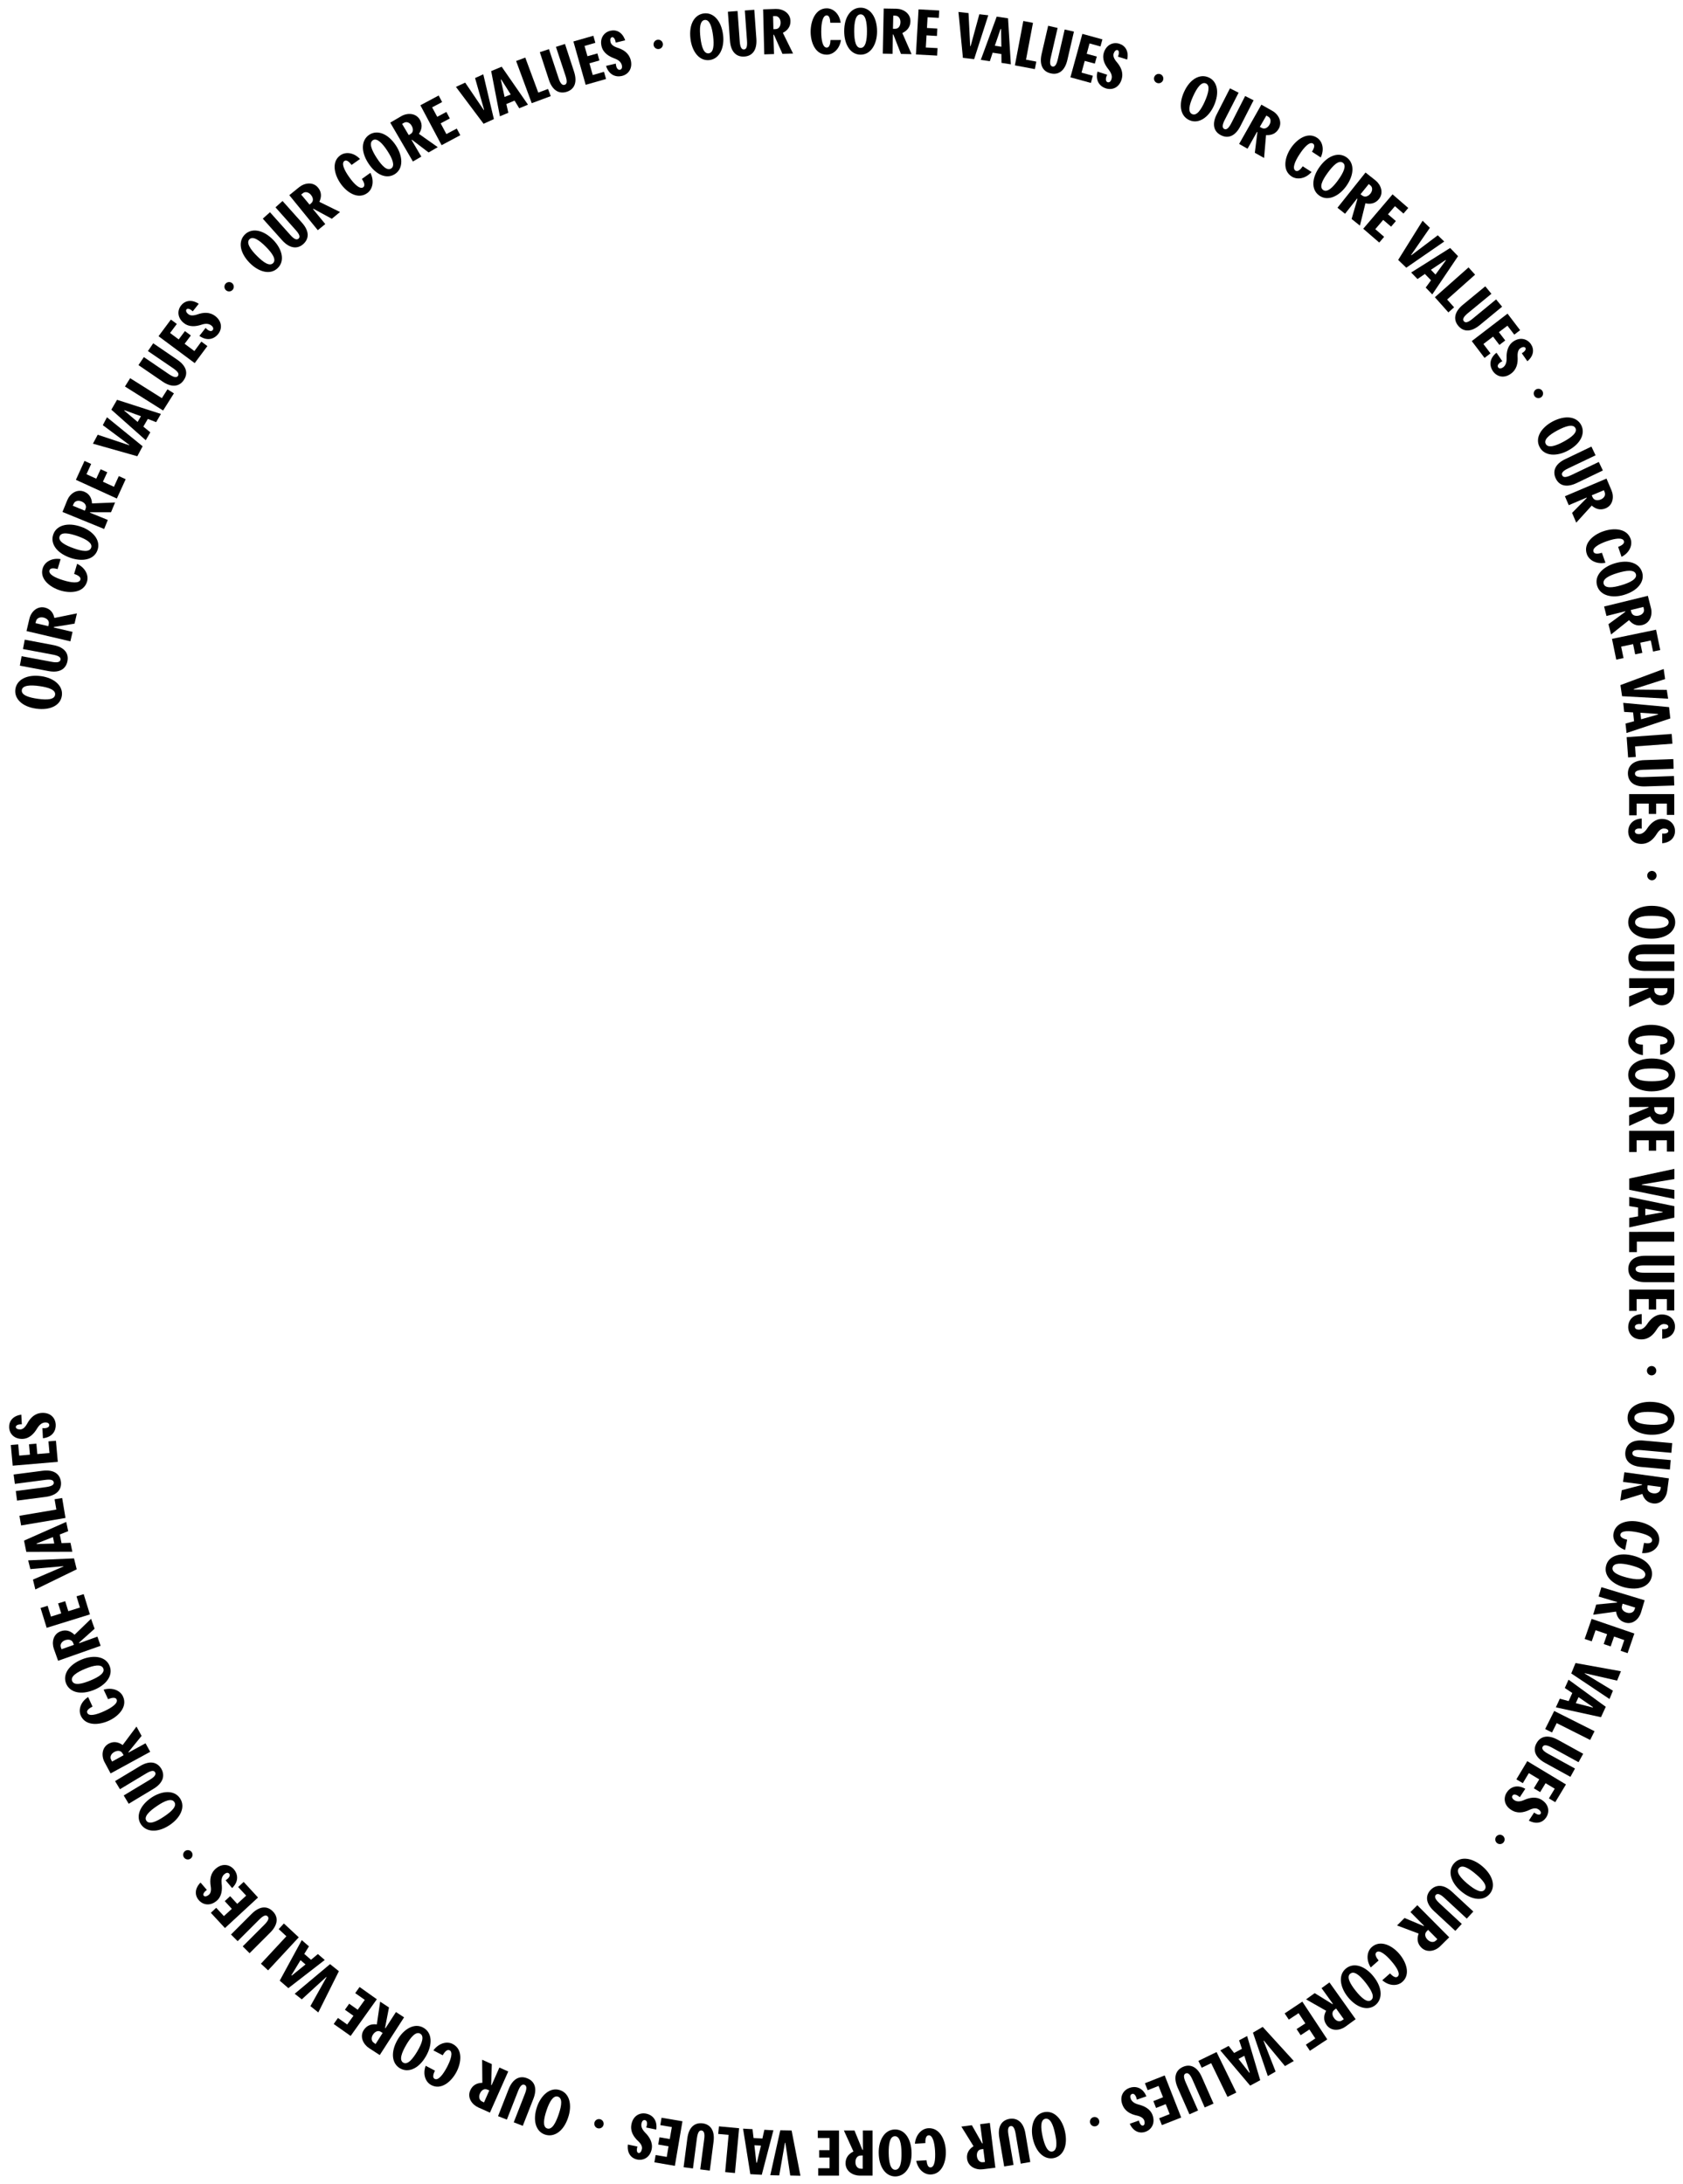 <?xml version="1.0" encoding="utf-8"?>
<!-- Generator: Adobe Illustrator 26.0.2, SVG Export Plug-In . SVG Version: 6.00 Build 0)  -->
<svg version="1.1" id="Layer_1" xmlns="http://www.w3.org/2000/svg" xmlns:xlink="http://www.w3.org/1999/xlink" x="0px" y="0px"
	 viewBox="0 0 1619 2101.7" style="enable-background:new 0 0 1619 2101.7;" xml:space="preserve">
<style type="text/css">
	.st0{enable-background:new    ;}
</style>
<g>
	<g class="st0">
		<path d="M14.8,663.1c1.3-9,10.9-14.4,24.8-12.5c11.6,1.6,21.3,8.7,19.9,18.8c-1.4,9.9-12.1,14.2-24.5,12.5
			C20.9,680,13.5,672,14.8,663.1z M53,668.5c0.7-4.8-6.5-7.1-14.9-8.3c-9-1.3-16.5-0.8-17.1,3.8c-0.7,4.9,6.8,7.2,15.4,8.4
			C45.8,673.7,52.4,673.1,53,668.5z"/>
	</g>
	<g class="st0">
		<path d="M46.6,645.7l-27.5-5.2l1.7-9.1l28.8,5.4c5.8,1.1,8.1,0.2,8.6-2c0.4-2.2-1.5-3.8-7.3-4.9l-28.8-5.4l1.7-9l27.5,5.2
			c11,2.1,15,8.2,13.6,15.4C63.5,643.4,57.6,647.8,46.6,645.7z"/>
	</g>
	<g class="st0">
		<path d="M25.5,607.2l2.8-11.9c1.5-6.4,7.2-12.4,14.8-10.7c5.5,1.3,8.2,5.2,9.2,10l21.7-4.4l-2.3,9.9l-19.9,3.2l-0.1,0.5l18.1,4.2
			l-2.1,9.1L25.5,607.2z M46.5,602.5l0.4-2.1c0.6-2.8-1.3-5.3-5.1-6.2c-3.6-0.8-6.5,0.8-7.1,3.3l-0.6,2.1L46.5,602.5z"/>
	</g>
	<g class="st0">
		<path d="M55.4,547.6c-3.7-1.1-7.1-1.2-7.8,1.2c-1.1,3.7,5.1,7.1,13.5,9.6c7.5,2.3,15,3.2,16.2-0.6c0.8-2.5-2.4-4.4-6-5.6l2.9-9.7
			c7.8,3.8,11.4,11,9.5,17.2c-3.2,10.7-16.1,11.4-25.5,8.5c-10.3-3.1-20.3-11.2-17.1-21.4c1.9-6.2,8.8-10.2,17.2-8.8L55.4,547.6z"/>
	</g>
	<g class="st0">
		<path d="M51.3,514.1c3-8.5,13.6-11.9,26.8-7.2c11.1,3.9,19.1,12.8,15.7,22.4c-3.3,9.4-14.7,11.5-26.5,7.3
			C53.9,531.8,48.2,522.6,51.3,514.1z M87.7,527c1.6-4.5-5-8.3-12.9-11.1c-8.5-3-16-4.2-17.5,0.3c-1.6,4.6,5.2,8.4,13.4,11.3
			C79.5,530.7,86.1,531.4,87.7,527z"/>
	</g>
	<g class="st0">
		<path d="M60.1,492.6l4.6-11.3c2.5-6.1,9-11.1,16.3-8.2c5.2,2.1,7.3,6.5,7.5,11.3l22.2-0.9l-3.9,9.4l-20.1,0l-0.2,0.4l17.2,7
			l-3.5,8.7L60.1,492.6z M81.6,491.4l0.8-2c1-2.7-0.5-5.5-4-6.9c-3.4-1.4-6.5-0.3-7.5,2.1l-0.9,2L81.6,491.4z"/>
	</g>
	<g class="st0">
		<path d="M73,461.7l8.3-18.2l6.4,2.9l-4.5,9.9l9.4,4.3l4.2-9.1l6.4,2.9l-4.2,9.1l10.6,4.9l4.7-10.3l6.6,3l-8.5,18.6L73,461.7z"/>
	</g>
	<g class="st0">
		<path d="M137.2,429.4l-5.1,9.6l-42.7-12.1l4.6-8.6l30.2,10.1l0.2-0.3l-25.5-19l4-7.6L137.2,429.4z"/>
	</g>
	<g class="st0">
		<path d="M142.2,403.1l-4.3,7.4l6.7,5.5l-4.4,7.6l-33.1-29.4l5.5-9.5l42.2,13.6l-4.6,7.9L142.2,403.1z M119.7,394.7l-0.2,0.4
			l12.9,10.9l3.2-5.5L119.7,394.7z"/>
	</g>
	<g class="st0">
		<path d="M120.2,371.9l5-8l30.5,19.2l5.4-8.5l6.2,3.9L156.9,395L120.2,371.9z"/>
	</g>
	<g class="st0">
		<path d="M156.3,367.1l-23.1-15.8l5.2-7.7l24.2,16.5c4.9,3.3,7.4,3.4,8.6,1.6c1.3-1.9,0.1-4.1-4.7-7.4l-24.2-16.5l5.1-7.5
			l23.1,15.8c9.3,6.3,10.5,13.5,6.3,19.6C172.8,371.8,165.5,373.4,156.3,367.1z"/>
	</g>
	<g class="st0">
		<path d="M152.5,323.5l11.9-16l5.7,4.2l-6.5,8.7l8.3,6.2l6-8l5.7,4.2l-6,8l9.4,7l6.7-9.1l5.8,4.3l-12.2,16.4L152.5,323.5z"/>
	</g>
	<g class="st0">
		<path d="M197.8,315.5c2.4,2.8,5.4,4,6.8,2.2c1.1-1.4,0.4-3.2-1.3-4.5c-2.5-2-5.8-2-9.4-0.8c-5.4,1.8-11.9,2.6-17.1-1.6
			c-6.2-5-6.5-12.1-2.5-17c3.7-4.6,10-6,16.9-1.5l-5.8,7.3c-2.3-2.3-4.9-3.3-6-1.9c-0.9,1.2-0.2,3.1,1.8,4.6
			c1.8,1.5,4.6,1.6,8.5,0.3c5.9-2.1,12.1-2.7,17.7,1.8c6,4.8,6.7,11.9,2.3,17.2c-3.2,4-9.8,7.3-17.9,1.6L197.8,315.5z"/>
	</g>
	<g class="st0">
		<path d="M235.6,225.6c6.5-6.4,17.5-4.8,27.3,5.3c8.2,8.4,11.6,19.9,4.3,27c-7.1,7-18.3,3.9-27.1-5
			C230.2,242.7,229.2,231.9,235.6,225.6z M262.7,253.2c3.4-3.4-0.8-9.6-6.8-15.6c-6.4-6.5-12.6-10.7-15.9-7.4c-3.5,3.4,1,9.9,7.1,16
			C253.8,252.9,259.4,256.4,262.7,253.2z"/>
	</g>
	<g class="st0">
		<path d="M271.4,231.2l-18.6-20.8l6.9-6.2l19.5,21.8c3.9,4.4,6.3,5.1,8,3.6c1.7-1.5,1.1-4-2.8-8.3L265,199.5l6.8-6.1l18.6,20.8
			c7.5,8.4,6.9,15.6,1.4,20.6C286.4,239.7,278.9,239.5,271.4,231.2z"/>
	</g>
	<g class="st0">
		<path d="M278.3,187.8l9.5-7.7c5.1-4.1,13.3-5.5,18.2,0.5c3.6,4.4,3.3,9.2,1.2,13.6l19.9,9.8l-7.9,6.5l-17.7-9.6l-0.4,0.3
			l11.8,14.4l-7.2,5.9L278.3,187.8z M297.8,196.9l1.6-1.4c2.2-1.9,2.2-5-0.3-8c-2.3-2.8-5.6-3.3-7.6-1.7l-1.8,1.4L297.8,196.9z"/>
	</g>
	<g class="st0">
		<path d="M338.2,158.7c-2.3-3.1-4.9-5.2-6.9-3.8c-3.1,2.2-0.3,8.7,4.9,15.9c4.5,6.3,10,11.7,13.2,9.4c2.1-1.5,0.8-5-1.3-8l8.2-5.9
			c3.9,7.7,2.3,15.7-3,19.5c-9.1,6.5-19.7-0.8-25.4-8.8c-6.3-8.8-9.3-21.2-0.6-27.5c5.3-3.8,13.2-2.7,19,3.5L338.2,158.7z"/>
	</g>
	<g class="st0">
		<path d="M355.3,129.6c7.6-4.9,18-1.2,25.7,10.6c6.4,9.9,7.4,21.8-1.1,27.3c-8.4,5.4-18.7,0.2-25.5-10.3
			C346.6,145.3,347.8,134.5,355.3,129.6z M376.3,162.1c4-2.6,1.1-9.6-3.5-16.7c-4.9-7.6-10.2-13-14.1-10.5c-4.1,2.7-1,9.9,3.7,17.1
			C367.6,160,372.5,164.6,376.3,162.1z"/>
	</g>
	<g class="st0">
		<path d="M375.4,118l10.6-6.2c5.7-3.3,14-3.3,17.9,3.4c2.8,4.9,1.8,9.6-0.9,13.6l18.1,12.8l-8.8,5.1l-16-12.2l-0.4,0.2l9.4,16
			l-8.1,4.7L375.4,118z M393.2,130l1.8-1.1c2.5-1.5,2.9-4.6,1-7.9c-1.8-3.2-5-4.2-7.3-2.9l-1.9,1.1L393.2,130z"/>
	</g>
	<g class="st0">
		<path d="M404.4,101.3l17.6-9.4l3.3,6.3l-9.6,5.1l4.9,9.1l8.8-4.7l3.3,6.3l-8.8,4.7l5.5,10.3l10-5.3l3.4,6.4l-18,9.6L404.4,101.3z"
			/>
	</g>
	<g class="st0">
		<path d="M475.1,114.6l-9.9,4.5l-26.6-35.5l8.9-4.1l17.9,26.4l0.3-0.2L457,75.1l7.9-3.6L475.1,114.6z"/>
	</g>
	<g class="st0">
		<path d="M495,96.8l-7.9,3.3l1.9,8.4l-8.1,3.4l-8.4-43.5l10.1-4.2l25.3,36.5l-8.4,3.5L495,96.8z M482.2,76.5l-0.4,0.2l3.6,16.6
			l5.9-2.4L482.2,76.5z"/>
	</g>
	<g class="st0">
		<path d="M496.5,58.7l8.8-3.3l12.5,33.7l9.4-3.5l2.6,6.9l-18.3,6.8L496.5,58.7z"/>
	</g>
	<g class="st0">
		<path d="M528,76.8l-8.7-26.6l8.8-2.9l9.2,27.8c1.8,5.6,3.8,7.2,5.9,6.5c2.2-0.7,2.6-3.2,0.8-8.7l-9.2-27.8l8.7-2.8l8.7,26.6
			c3.5,10.7,0.1,17.1-6.9,19.4C538.3,90.6,531.5,87.5,528,76.8z"/>
	</g>
	<g class="st0">
		<path d="M551.6,39.9l19.2-5.5l1.9,6.8l-10.4,3l2.8,9.9l9.6-2.7l1.9,6.8l-9.6,2.7l3.2,11.3l10.8-3.1l2,6.9l-19.6,5.6L551.6,39.9z"
			/>
	</g>
	<g class="st0">
		<path d="M592.4,61.2c0.2,3.7,1.8,6.5,4.1,5.9c1.7-0.4,2.2-2.3,1.7-4.4c-0.8-3.1-3.4-5.1-6.9-6.4c-5.3-1.9-11-5.2-12.6-11.7
			c-1.9-7.7,2.2-13.5,8.4-15c5.8-1.4,11.6,1.3,14.3,9.2l-9.1,2.2c-0.4-3.2-1.9-5.6-3.6-5.2c-1.5,0.4-2,2.3-1.4,4.7
			c0.6,2.3,2.7,4.1,6.6,5.4c6,1.9,11.2,5.3,12.9,12.1c1.8,7.5-1.9,13.5-8.6,15.1c-5,1.2-12.2-0.2-15.2-9.7L592.4,61.2z"/>
	</g>
	<g class="st0">
		<path d="M677.2,12.9c9-1.1,16.7,6.9,18.4,20.8c1.4,11.7-3,22.8-13,24.1c-9.9,1.2-16.9-8.1-18.4-20.5
			C662.5,23.2,668.2,14,677.2,12.9z M681.8,51.3c4.8-0.6,5.2-8.1,4.2-16.5c-1.1-9-3.4-16.1-8-15.6c-4.9,0.6-5.2,8.4-4.2,17
			C674.9,45.6,677.2,51.9,681.8,51.3z"/>
	</g>
	<g class="st0">
		<path d="M702.2,39.2l-2-27.9l9.3-0.7l2.1,29.2c0.4,5.9,1.9,7.9,4.1,7.8c2.3-0.2,3.3-2.5,2.9-8.3l-2.1-29.2l9.1-0.7l2,27.9
			c0.8,11.2-4.1,16.6-11.4,17.1C708.8,55,703,50.4,702.2,39.2z"/>
	</g>
	<g class="st0">
		<path d="M734.1,9l12.2-0.4c6.5-0.2,13.9,3.7,14.1,11.5c0.2,5.6-3,9.3-7.3,11.5l9.8,19.9l-10.2,0.3l-8.2-18.4l-0.5,0l0.6,18.6
			l-9.4,0.3L734.1,9z M744,28.1l2.2-0.1c2.9-0.1,4.8-2.7,4.7-6.5c-0.1-3.7-2.4-6.1-5-6l-2.2,0L744,28.1z"/>
	</g>
	<g class="st0">
		<path d="M798.7,21.9c-0.1-3.8-1-7.1-3.4-7.1c-3.8,0-5.3,6.9-5.3,15.7c0,7.8,1.3,15.3,5.3,15.3c2.6,0,3.5-3.6,3.6-7.3H809
			c-1.3,8.6-7.3,14.1-13.7,14.1c-11.2,0-15.5-12.1-15.5-22c0-10.8,4.8-22.6,15.5-22.6c6.5,0,12.3,5.5,13.4,13.9H798.7z"/>
	</g>
	<g class="st0">
		<path d="M827.9,7.4c9.1,0,15.8,8.8,15.8,22.9c0,11.8-5.7,22.3-15.8,22.3c-10,0-15.8-10-15.8-22.6C812.1,15.8,818.9,7.4,827.9,7.4z
			 M827.9,46.1c4.8,0,6.1-7.4,6.1-15.9c0-9.1-1.4-16.4-6.1-16.4c-4.9,0-6.2,7.7-6.2,16.4C821.8,39.6,823.3,46.1,827.9,46.1z"/>
	</g>
	<g class="st0">
		<path d="M850.1,8.2l12.2,0.2c6.5,0.1,13.7,4.4,13.5,12.2c-0.1,5.6-3.4,9.1-7.8,11.2l8.9,20.3l-10.2-0.2l-7.3-18.7l-0.5,0
			l-0.3,18.6l-9.4-0.2L850.1,8.2z M859,27.7l2.2,0c2.9,0,4.9-2.4,5-6.3c0.1-3.7-2.1-6.2-4.7-6.3l-2.2-0.1L859,27.7z"/>
	</g>
	<g class="st0">
		<path d="M883.6,9l19.9,1.1l-0.4,7.1l-10.8-0.6l-0.6,10.3l10,0.6l-0.4,7.1l-10-0.6l-0.7,11.7l11.3,0.6l-0.4,7.2l-20.4-1.1L883.6,9z
			"/>
	</g>
	<g class="st0">
		<path d="M937.1,56.9l-10.8-1.2l-4.3-44.2l9.7,1.1l1.6,31.8l0.4,0l8.4-30.7l8.6,1L937.1,56.9z"/>
	</g>
	<g class="st0">
		<path d="M963.3,52l-8.4-1.3l-2.7,8.2l-8.7-1.3l15.3-41.6l10.9,1.6l2.7,44.3l-9-1.4L963.3,52z M963,28l-0.5-0.1L957,44l6.3,1
			L963,28z"/>
	</g>
	<g class="st0">
		<path d="M984.4,20.2l9.3,1.8l-6.7,35.4l9.9,1.9l-1.4,7.2l-19.2-3.6L984.4,20.2z"/>
	</g>
	<g class="st0">
		<path d="M1002,52l6.3-27.2l9.1,2.1l-6.6,28.5c-1.3,5.7-0.5,8.1,1.6,8.6c2.2,0.5,3.9-1.4,5.2-7.1l6.6-28.5l8.9,2l-6.3,27.2
			c-2.5,10.9-8.8,14.7-16,13C1003.7,69.1,999.5,63,1002,52z"/>
	</g>
	<g class="st0">
		<path d="M1041.2,32.6l19.3,5.3l-1.9,6.8l-10.5-2.9l-2.7,10l9.7,2.6l-1.9,6.8l-9.7-2.6l-3.1,11.3l10.9,3l-1.9,6.9l-19.7-5.4
			L1041.2,32.6z"/>
	</g>
	<g class="st0">
		<path d="M1065.1,71.9c-1.7,3.2-1.8,6.5,0.4,7.2c1.7,0.5,3.1-0.8,3.7-2.9c1-3.1-0.3-6.1-2.6-9.1c-3.6-4.4-6.7-10.1-4.7-16.5
			c2.4-7.6,8.9-10.4,14.9-8.5c5.7,1.8,9.3,7.2,7.5,15.2l-8.9-2.8c1.3-2.9,1.3-5.8-0.4-6.3c-1.4-0.4-2.9,1-3.7,3.3
			c-0.7,2.2,0.2,4.9,2.8,8c4.1,4.7,6.9,10.3,4.8,17.1c-2.3,7.4-8.6,10.5-15.2,8.4c-4.9-1.5-10.3-6.5-8-16.1L1065.1,71.9z"/>
	</g>
	<g class="st0">
		<path d="M1162.7,74.5c8.3,3.7,10.8,14.5,5,27.3c-4.8,10.7-14.4,18-23.6,13.8c-9.1-4.1-10.3-15.6-5.1-27.1
			C1144.8,75.7,1154.5,70.8,1162.7,74.5z M1146.8,109.8c4.4,2,8.6-4.3,12.1-12c3.7-8.3,5.4-15.6,1.2-17.5c-4.5-2-8.8,4.5-12.4,12.4
			C1143.8,101.3,1142.6,107.9,1146.8,109.8z"/>
	</g>
	<g class="st0">
		<path d="M1170.5,109.9l12.7-24.9l8.3,4.2l-13.3,26.1c-2.7,5.2-2.5,7.8-0.5,8.8c2,1,4.1-0.4,6.8-5.6l13.3-26.1l8.1,4.1l-12.7,24.9
			c-5.1,10-12.1,12.1-18.7,8.7C1168,126.9,1165.4,119.9,1170.5,109.9z"/>
	</g>
	<g class="st0">
		<path d="M1213.4,100.7l10.6,6c5.7,3.2,9.9,10.4,6.1,17.2c-2.8,4.9-7.3,6.4-12.2,6.1L1216,152l-8.9-5l2.5-19.9l-0.4-0.2l-9.1,16.2
			l-8.1-4.6L1213.4,100.7z M1211.9,122.1l1.9,1c2.5,1.4,5.5,0.2,7.4-3.1c1.8-3.2,1.1-6.4-1.1-7.7l-1.9-1.1L1211.9,122.1z"/>
	</g>
	<g class="st0">
		<path d="M1262.1,146c2-3.2,3.1-6.5,1-7.8c-3.2-2.1-8.2,2.9-13,10.3c-4.3,6.5-7.3,13.5-3.9,15.7c2.2,1.4,4.9-1.1,7-4.2l8.5,5.5
			c-5.8,6.5-13.8,7.8-19.2,4.3c-9.3-6.1-6.4-18.6-1-26.9c5.9-9,16.4-16.3,25.4-10.4c5.4,3.5,7.3,11.3,3.6,19L1262.1,146z"/>
	</g>
	<g class="st0">
		<path d="M1295.5,151.5c7.3,5.3,7.6,16.4-0.6,27.8c-6.9,9.5-17.7,14.8-25.9,8.8c-8.1-5.8-6.9-17.4,0.4-27.5
			C1277.7,149,1288.2,146.2,1295.5,151.5z M1272.8,182.8c3.9,2.8,9.3-2.4,14.3-9.3c5.3-7.3,8.5-14.2,4.7-16.9
			c-4-2.9-9.5,2.7-14.6,9.7C1271.6,173.9,1269.1,180.1,1272.8,182.8z"/>
	</g>
	<g class="st0">
		<path d="M1313.6,166l9.6,7.6c5.1,4.1,8.2,11.8,3.3,17.9c-3.5,4.4-8.3,5.2-13,4.1l-5.3,21.5l-8-6.4l5.6-19.3l-0.4-0.3l-11.5,14.6
			l-7.3-5.8L1313.6,166z M1308.8,186.9l1.7,1.3c2.3,1.7,5.4,1.1,7.8-1.9c2.3-2.9,2.1-6.2,0.1-7.8l-1.7-1.4L1308.8,186.9z"/>
	</g>
	<g class="st0">
		<path d="M1339.6,187l15.1,13.1l-4.6,5.4l-8.2-7.1l-6.7,7.8l7.6,6.5l-4.6,5.4l-7.6-6.5l-7.6,8.9l8.5,7.4l-4.7,5.5l-15.4-13.3
			L1339.6,187z"/>
	</g>
	<g class="st0">
		<path d="M1352.8,257.6l-7.8-7.5l23.5-37.7l7,6.8l-18.1,26.2l0.3,0.2l25.4-19.2l6.2,6L1352.8,257.6z"/>
	</g>
	<g class="st0">
		<path d="M1376.6,269.7l-5.9-6.1l-7.1,4.9l-6.1-6.3l37.5-23.6l7.6,7.9l-24.8,36.8l-6.3-6.6L1376.6,269.7z M1390.9,250.5l-0.3-0.3
			l-14.1,9.4l4.4,4.6L1390.9,250.5z"/>
	</g>
	<g class="st0">
		<path d="M1412.7,257.3l6.3,7l-26.9,23.9l6.7,7.5l-5.5,4.9l-13-14.6L1412.7,257.3z"/>
	</g>
	<g class="st0">
		<path d="M1407.2,293.3l21.6-17.8l5.9,7.2l-22.6,18.6c-4.5,3.7-5.4,6.1-3.9,7.8c1.5,1.8,3.9,1.3,8.4-2.4l22.6-18.6l5.8,7
			l-21.6,17.8c-8.7,7.1-15.9,6.3-20.6,0.6C1398.1,307.9,1398.6,300.4,1407.2,293.3z"/>
	</g>
	<g class="st0">
		<path d="M1450.2,301.8l12.1,15.9l-5.6,4.3l-6.6-8.6l-8.2,6.2l6.1,8l-5.6,4.3l-6.1-8l-9.3,7.1l6.8,9l-5.7,4.4l-12.3-16.2
			L1450.2,301.8z"/>
	</g>
	<g class="st0">
		<path d="M1445.2,347.6c-3.3,1.5-5.4,4.1-4,5.9c1,1.5,2.9,1.2,4.7,0c2.6-1.9,3.5-5,3.4-8.8c-0.2-5.7,0.9-12.1,6.3-16
			c6.5-4.6,13.4-2.8,17,2.3c3.4,4.9,3,11.3-3.3,16.6l-5.4-7.7c2.8-1.5,4.5-3.8,3.5-5.2c-0.9-1.2-2.9-1-4.9,0.4
			c-1.9,1.3-2.8,4-2.6,8.1c0.4,6.3-0.8,12.4-6.6,16.5c-6.3,4.5-13.2,3.1-17.2-2.6c-2.9-4.2-4.3-11.5,3.5-17.7L1445.2,347.6z"/>
	</g>
	<g class="st0">
		<path d="M1521,408.9c4.3,8-0.3,18.1-12.7,24.7c-10.4,5.6-22.4,5.6-27.2-3.4c-4.7-8.8,1.3-18.6,12.4-24.6
			C1506.1,399,1516.8,401,1521,408.9z M1487,427.2c2.3,4.2,9.5,1.9,16.9-2.1c8-4.3,13.8-9.1,11.6-13.2c-2.3-4.3-9.7-1.8-17.4,2.3
			C1489.8,418.7,1484.8,423.2,1487,427.2z"/>
	</g>
	<g class="st0">
		<path d="M1505.7,441.8l25.2-12.1l4,8.4l-26.4,12.6c-5.3,2.5-6.7,4.7-5.7,6.7c1,2.1,3.5,2.2,8.8-0.3l26.4-12.6l3.9,8.2l-25.2,12.1
			c-10.1,4.8-16.9,2.3-20.1-4.4C1493.4,453.7,1495.6,446.6,1505.7,441.8z"/>
	</g>
	<g class="st0">
		<path d="M1545.4,460.5l4.8,11.3c2.6,6,1.6,14.3-5.6,17.3c-5.2,2.2-9.7,0.6-13.4-2.6l-14.9,16.4l-4-9.4l14.1-14.3l-0.2-0.4
			l-17.1,7.3l-3.7-8.6L1545.4,460.5z M1531.2,476.6l0.9,2c1.2,2.6,4.2,3.5,7.8,2c3.4-1.4,4.8-4.4,3.8-6.8l-0.8-2.1L1531.2,476.6z"/>
	</g>
	<g class="st0">
		<path d="M1556.6,526.2c3.6-1.3,6.4-3.3,5.6-5.6c-1.3-3.6-8.3-2.7-16.6,0.2c-7.4,2.6-14,6.3-12.7,10.1c0.9,2.5,4.6,2.1,8.1,1
			l3.4,9.6c-8.5,1.6-15.7-2.2-17.9-8.3c-3.7-10.5,6.3-18.7,15.6-21.9c10.2-3.6,22.9-3,26.5,7.2c2.1,6.1-1.1,13.4-8.7,17.3
			L1556.6,526.2z"/>
	</g>
	<g class="st0">
		<path d="M1579.7,550.7c2.6,8.7-3.9,17.6-17.4,21.7c-11.3,3.4-23,0.9-25.9-8.8c-2.9-9.5,5.1-18,17.1-21.6
			C1567.1,538,1577.1,542.1,1579.7,550.7z M1542.7,561.8c1.4,4.6,8.9,3.7,17,1.3c8.7-2.6,15.3-6.1,14-10.6
			c-1.4-4.7-9.2-3.7-17.5-1.2C1547.1,554,1541.4,557.4,1542.7,561.8z"/>
	</g>
	<g class="st0">
		<path d="M1585.2,573.3l3,11.9c1.6,6.3-0.7,14.3-8.3,16.2c-5.5,1.4-9.7-0.9-12.8-4.7l-17.3,13.8l-2.5-9.9l16.2-11.9l-0.1-0.5
			l-18,4.5l-2.3-9.1L1585.2,573.3z M1568.7,587l0.6,2.1c0.8,2.8,3.6,4.1,7.3,3.2c3.6-0.9,5.4-3.6,4.8-6.1l-0.5-2.2L1568.7,587z"/>
	</g>
	<g class="st0">
		<path d="M1593.1,605.9l4,19.6l-6.9,1.4l-2.2-10.6l-10.1,2.1l2,9.8l-6.9,1.4l-2-9.8l-11.5,2.4l2.3,11l-7,1.5l-4.1-20L1593.1,605.9z
			"/>
	</g>
	<g class="st0">
		<path d="M1560.4,669.9l-1.6-10.7l41.6-15.5l1.4,9.7l-30.3,9.7l0.1,0.4l31.8,0.3l1.3,8.5L1560.4,669.9z"/>
	</g>
	<g class="st0">
		<path d="M1571.9,694l-0.9-8.5l-8.6-0.5l-0.9-8.7l44.1,4.1l1.2,10.9l-42.1,14l-1-9.1L1571.9,694z M1595,687.5l-0.1-0.5l-16.9-1.2
			l0.7,6.3L1595,687.5z"/>
	</g>
	<g class="st0">
		<path d="M1608.1,706.2l0.7,9.4l-35.9,2.6l0.7,10.1l-7.4,0.5l-1.4-19.5L1608.1,706.2z"/>
	</g>
	<g class="st0">
		<path d="M1581.8,731.4l27.9-1l0.3,9.3l-29.3,1c-5.9,0.2-8,1.6-7.9,3.8c0.1,2.3,2.3,3.4,8.2,3.2l29.3-1l0.3,9.1l-27.9,0.9
			c-11.2,0.4-16.4-4.7-16.7-12.1C1565.8,737.4,1570.6,731.7,1581.8,731.4z"/>
	</g>
	<g class="st0">
		<path d="M1610.6,764.1v20h-7.1v-10.9h-10.3v10h-7.1v-10h-11.7v11.3h-7.2v-20.4H1610.6z"/>
	</g>
	<g class="st0">
		<path d="M1579.4,797.4c-3.6-0.7-6.7,0.2-6.7,2.5c0,1.8,1.7,2.7,3.8,2.7c3.2,0,5.8-2.1,7.9-5.2c3.1-4.7,7.7-9.4,14.3-9.4
			c8,0,12.6,5.4,12.6,11.7c0,5.9-4.1,11-12.3,11.7V802c3.2,0.4,5.9-0.5,5.9-2.3c0-1.5-1.8-2.5-4.3-2.5c-2.3,0-4.6,1.6-6.8,5.1
			c-3.3,5.3-7.8,9.7-14.9,9.7c-7.7,0-12.6-5.1-12.6-12c0-5.1,3.1-11.8,13-12.4V797.4z"/>
	</g>
	<g class="st0">
		<path d="M1611.5,887.4c0,9.1-8.8,15.8-22.9,15.8c-11.8,0-22.3-5.7-22.3-15.8c0-10,10-15.8,22.6-15.8
			C1603.1,871.6,1611.5,878.4,1611.5,887.4z M1572.9,887.4c0,4.8,7.4,6.1,15.9,6.1c9.1,0,16.4-1.4,16.4-6.1c0-4.9-7.7-6.2-16.4-6.2
			C1579.4,881.2,1572.9,882.8,1572.9,887.4z"/>
	</g>
	<g class="st0">
		<path d="M1582.7,908.8h28v9.3h-29.3c-5.9,0-8,1.3-8,3.5c0,2.3,2.2,3.5,8,3.5h29.3v9.1h-28c-11.2,0-16.3-5.3-16.3-12.7
			C1566.4,914.3,1571.5,908.8,1582.7,908.8z"/>
	</g>
	<g class="st0">
		<path d="M1610.6,941.4v12.2c0,6.5-4.1,13.7-11.9,13.7c-5.6,0-9.2-3.2-11.3-7.6l-20.2,9.2v-10.2l18.6-7.6v-0.5l-18.6,0.1v-9.4
			H1610.6z M1591.3,950.7l0.1,2.2c0.1,2.9,2.5,4.9,6.4,4.9c3.7,0,6.1-2.2,6.2-4.8l0.1-2.2H1591.3z"/>
	</g>
	<g class="st0">
		<path d="M1597,1005c3.8-0.1,7.1-1,7.1-3.4c0-3.8-6.9-5.3-15.7-5.3c-7.8,0-15.3,1.3-15.3,5.3c0,2.6,3.6,3.5,7.3,3.6v10.1
			c-8.6-1.3-14.1-7.3-14.1-13.7c0-11.2,12.1-15.5,22-15.5c10.8,0,22.6,4.8,22.6,15.5c0,6.5-5.5,12.3-13.9,13.4V1005z"/>
	</g>
	<g class="st0">
		<path d="M1611.5,1034.3c0,9.1-8.8,15.8-22.9,15.8c-11.8,0-22.3-5.7-22.3-15.8c0-10,10-15.8,22.6-15.8
			C1603.2,1018.5,1611.5,1025.3,1611.5,1034.3z M1572.9,1034.3c0,4.8,7.4,6.1,15.9,6.1c9.1,0,16.4-1.4,16.4-6.1
			c0-4.9-7.7-6.2-16.4-6.2C1579.4,1028.1,1572.9,1029.7,1572.9,1034.3z"/>
	</g>
	<g class="st0">
		<path d="M1610.6,1055.9v12.2c0,6.5-4.1,13.7-11.9,13.7c-5.6,0-9.2-3.2-11.3-7.6l-20.2,9.2v-10.2l18.6-7.6v-0.5l-18.6,0.1v-9.4
			H1610.6z M1591.3,1065.2l0.1,2.2c0.1,2.9,2.5,4.9,6.4,4.9c3.7,0,6.1-2.2,6.2-4.8l0.1-2.2H1591.3z"/>
	</g>
	<g class="st0">
		<path d="M1610.6,1088.1v20h-7.1v-10.9h-10.3v10h-7.1v-10h-11.7v11.3h-7.2v-20.4H1610.6z"/>
	</g>
	<g class="st0">
		<path d="M1567.3,1144.8V1134l43.4-9.3v9.8l-31.4,5.2v0.4l31.4,4.9v8.6L1567.3,1144.8z"/>
	</g>
	<g class="st0">
		<path d="M1575.8,1170.4v-8.5l-8.5-1.4v-8.8l43.4,8.9v11l-43.4,9.4v-9.1L1575.8,1170.4z M1599.4,1166.5v-0.5l-16.7-3v6.4
			L1599.4,1166.5z"/>
	</g>
	<g class="st0">
		<path d="M1610.6,1185.3v9.4h-36v10.1h-7.4v-19.5H1610.6z"/>
	</g>
	<g class="st0">
		<path d="M1582.7,1208.3h28v9.3h-29.3c-5.9,0-8,1.3-8,3.5c0,2.3,2.2,3.5,8,3.5h29.3v9.1h-28c-11.2,0-16.3-5.3-16.3-12.7
			C1566.4,1213.8,1571.5,1208.3,1582.7,1208.3z"/>
	</g>
	<g class="st0">
		<path d="M1610.6,1240.9v20h-7.1V1250h-10.3v10h-7.1v-10h-11.7v11.3h-7.2v-20.4H1610.6z"/>
	</g>
	<g class="st0">
		<path d="M1579.4,1274.2c-3.6-0.7-6.7,0.2-6.7,2.5c0,1.8,1.7,2.7,3.8,2.7c3.2,0,5.8-2.1,7.9-5.2c3.1-4.7,7.7-9.4,14.3-9.4
			c8,0,12.6,5.4,12.6,11.7c0,5.9-4.1,11-12.3,11.7v-9.4c3.2,0.4,5.9-0.5,5.9-2.3c0-1.5-1.8-2.5-4.3-2.5c-2.3,0-4.6,1.6-6.8,5.1
			c-3.3,5.3-7.8,9.7-14.9,9.7c-7.7,0-12.6-5.1-12.6-12c0-5.1,3.1-11.8,13-12.4V1274.2z"/>
	</g>
	<g class="st0">
		<path d="M1610.8,1365.7c-0.4,9.1-9.5,15.4-23.5,14.8c-11.7-0.5-22.1-6.7-21.6-16.8c0.4-10,10.7-15.3,23.2-14.8
			C1603.1,1349.5,1611.2,1356.7,1610.8,1365.7z M1572.2,1364.1c-0.2,4.8,7.2,6.4,15.6,6.8c9.1,0.4,16.5-0.7,16.7-5.4
			c0.2-4.9-7.5-6.5-16.1-6.9C1579,1358.2,1572.4,1359.5,1572.2,1364.1z"/>
	</g>
	<g class="st0">
		<path d="M1580.8,1386.1l27.8,2.5l-0.8,9.3l-29.2-2.6c-5.9-0.5-8.1,0.6-8.3,2.8c-0.2,2.3,1.9,3.7,7.7,4.2l29.2,2.6l-0.8,9.1
			l-27.8-2.5c-11.2-1-15.7-6.7-15.1-14.1C1564.2,1390.1,1569.7,1385.1,1580.8,1386.1z"/>
	</g>
	<g class="st0">
		<path d="M1605.4,1422.5l-1.6,12.1c-0.9,6.5-5.9,13.1-13.7,12c-5.6-0.8-8.7-4.4-10.2-9.1l-21.2,6.5l1.4-10.1l19.5-5.1l0.1-0.5
			l-18.4-2.4l1.3-9.3L1605.4,1422.5z M1585,1429.1l-0.2,2.1c-0.3,2.9,1.8,5.2,5.7,5.7c3.6,0.5,6.4-1.4,6.8-3.9l0.4-2.2L1585,1429.1z
			"/>
	</g>
	<g class="st0">
		<path d="M1581.5,1484.6c3.8,0.7,7.2,0.5,7.7-2c0.8-3.8-5.7-6.5-14.4-8.3c-7.6-1.5-15.3-1.7-16,2.2c-0.5,2.6,2.8,4.2,6.5,5l-2,9.9
			c-8.2-3-12.4-9.9-11.1-16.2c2.2-10.9,14.9-12.9,24.6-10.9c10.6,2.1,21.2,9.1,19.1,19.7c-1.3,6.4-7.8,11-16.3,10.4L1581.5,1484.6z"
			/>
	</g>
	<g class="st0">
		<path d="M1588.8,1517.6c-2.2,8.8-12.4,13.2-26,9.8c-11.4-2.9-20.3-10.9-17.8-20.8c2.4-9.7,13.5-12.9,25.7-9.8
			C1584.5,1500.2,1591,1508.9,1588.8,1517.6z M1551.3,1508.2c-1.2,4.7,5.7,7.7,13.9,9.8c8.8,2.2,16.3,2.6,17.4-2
			c1.2-4.8-6-7.9-14.4-10C1559.1,1503.8,1552.5,1503.8,1551.3,1508.2z"/>
	</g>
	<g class="st0">
		<path d="M1582.1,1539.8l-3.5,11.7c-1.9,6.3-7.9,12-15.4,9.7c-5.4-1.6-7.9-5.7-8.6-10.5l-22,3l2.9-9.8l20-1.9l0.1-0.5l-17.8-5.3
			l2.7-9L1582.1,1539.8z M1560.9,1543.1l-0.6,2.1c-0.8,2.8,1,5.4,4.7,6.5c3.5,1.1,6.5-0.4,7.3-2.8l0.7-2.1L1560.9,1543.1z"/>
	</g>
	<g class="st0">
		<path d="M1572.2,1571.8l-6.5,18.9l-6.7-2.3l3.5-10.3l-9.8-3.4l-3.3,9.5l-6.7-2.3l3.3-9.5l-11.1-3.8l-3.7,10.7l-6.8-2.3l6.7-19.3
			L1572.2,1571.8z"/>
	</g>
	<g class="st0">
		<path d="M1511.5,1610.2l4.1-10l43.7,7.9l-3.7,9l-31.1-7.1l-0.1,0.3l27.2,16.5l-3.3,8L1511.5,1610.2z"/>
	</g>
	<g class="st0">
		<path d="M1509,1636.8l3.5-7.8l-7.2-4.8l3.6-8l35.8,26.1l-4.6,10l-43.4-9.5l3.8-8.3L1509,1636.8z M1532.2,1643l0.2-0.4l-13.9-9.6
			l-2.6,5.8L1532.2,1643z"/>
	</g>
	<g class="st0">
		<path d="M1533.9,1665.8l-4.2,8.4l-32.2-16.2l-4.5,9l-6.6-3.3l8.7-17.4L1533.9,1665.8z"/>
	</g>
	<g class="st0">
		<path d="M1498.5,1674l24.5,13.5l-4.5,8.1l-25.7-14.1c-5.2-2.8-7.7-2.7-8.8-0.8c-1.1,2,0.3,4.1,5.4,6.9l25.7,14.1l-4.4,8
			l-24.5-13.5c-9.8-5.4-11.7-12.5-8.1-18.9C1481.6,1670.9,1488.6,1668.6,1498.5,1674z"/>
	</g>
	<g class="st0">
		<path d="M1506.4,1717l-10.3,17.1l-6.1-3.7l5.6-9.3l-8.8-5.3l-5.2,8.6l-6.1-3.7l5.2-8.6l-10-6l-5.8,9.7l-6.2-3.7l10.5-17.5
			L1506.4,1717z"/>
	</g>
	<g class="st0">
		<path d="M1462,1729.3c-2.7-2.5-5.8-3.5-7-1.6c-1,1.5-0.1,3.2,1.7,4.4c2.7,1.8,6,1.4,9.4-0.1c5.2-2.3,11.6-3.7,17.2,0
			c6.7,4.4,7.6,11.4,4.1,16.7c-3.3,5-9.4,7-16.7,3.1l5.1-7.8c2.5,2,5.2,2.8,6.2,1.3c0.8-1.3-0.1-3.1-2.2-4.4c-2-1.3-4.8-1.2-8.5,0.6
			c-5.7,2.7-11.8,3.8-17.7-0.1c-6.5-4.2-7.8-11.2-4-16.9c2.8-4.3,9.1-8.2,17.7-3.3L1462,1729.3z"/>
	</g>
	<g class="st0">
		<path d="M1433,1822.4c-5.8,6.9-16.9,6.4-27.6-2.7c-9-7.6-13.4-18.7-6.9-26.5c6.4-7.6,17.8-5.6,27.4,2.5
			C1436.7,1804.9,1438.8,1815.6,1433,1822.4z M1403.4,1797.6c-3.1,3.7,1.8,9.5,8.2,14.9c6.9,5.8,13.5,9.5,16.5,5.9
			c3.2-3.8-1.9-9.7-8.6-15.3C1412.3,1797,1406.4,1794,1403.4,1797.6z"/>
	</g>
	<g class="st0">
		<path d="M1396.8,1820.3l20.5,19l-6.3,6.8l-21.5-19.9c-4.3-4-6.8-4.5-8.3-2.9c-1.5,1.7-0.7,4.1,3.5,8l21.5,19.9l-6.2,6.7l-20.5-19
			c-8.2-7.6-8.4-14.9-3.4-20.3C1381.2,1813.3,1388.6,1812.7,1396.8,1820.3z"/>
	</g>
	<g class="st0">
		<path d="M1394.1,1864.1l-8.7,8.6c-4.6,4.6-12.7,6.7-18.2,1.2c-4-4-4.2-8.8-2.5-13.4l-20.8-7.8l7.2-7.2l18.5,7.8l0.3-0.3
			l-13.1-13.2l6.6-6.6L1394.1,1864.1z M1373.8,1856.9l-1.5,1.6c-2,2.1-1.7,5.2,1,7.9c2.6,2.6,5.9,2.8,7.8,1l1.6-1.5L1373.8,1856.9z"
			/>
	</g>
	<g class="st0">
		<path d="M1337.2,1898.8c2.6,2.9,5.4,4.7,7.3,3.1c2.9-2.5-0.6-8.7-6.4-15.3c-5.1-5.9-11.1-10.7-14-8.1c-2,1.7-0.3,5,2.1,7.9
			l-7.6,6.7c-4.6-7.3-3.8-15.4,1.1-19.7c8.4-7.3,19.7-1.1,26.1,6.3c7.1,8.1,11.3,20.2,3.2,27.3c-4.9,4.3-12.9,4-19.3-1.6
			L1337.2,1898.8z"/>
	</g>
	<g class="st0">
		<path d="M1323,1929.4c-7.1,5.6-17.8,2.9-26.6-8.1c-7.3-9.2-9.4-21-1.5-27.3c7.8-6.2,18.6-2,26.4,7.8
			C1330.2,1912.9,1330,1923.8,1323,1929.4z M1298.9,1899.1c-3.8,3-0.2,9.6,5.1,16.3c5.6,7.1,11.4,12,15,9.1c3.9-3.1,0-9.9-5.3-16.7
			C1307.8,1900.3,1302.6,1896.2,1298.9,1899.1z"/>
	</g>
	<g class="st0">
		<path d="M1304.1,1942.9l-9.9,7.2c-5.3,3.8-13.6,4.7-18.1-1.7c-3.3-4.6-2.7-9.3-0.4-13.6l-19.3-11l8.3-6l17.1,10.6l0.4-0.3
			l-10.9-15.1l7.6-5.5L1304.1,1942.9z M1285.3,1932.6l-1.7,1.3c-2.3,1.7-2.5,4.9-0.2,8c2.1,3,5.4,3.7,7.5,2.2l1.8-1.2L1285.3,1932.6
			z"/>
	</g>
	<g class="st0">
		<path d="M1276.8,1962.3l-16.7,11l-3.9-5.9l9.1-6l-5.7-8.6l-8.4,5.5l-3.9-5.9l8.4-5.5l-6.5-9.8l-9.4,6.2l-4-6l17-11.3
			L1276.8,1962.3z"/>
	</g>
	<g class="st0">
		<path d="M1205.3,1955.8l9.4-5.5l29.9,32.8l-8.5,4.9l-20.3-24.5l-0.3,0.2l11.6,29.6l-7.5,4.3L1205.3,1955.8z"/>
	</g>
	<g class="st0">
		<path d="M1187.2,1975.4l7.5-4l-2.7-8.2l7.7-4.1l12.6,42.5l-9.7,5.2l-28.7-33.9l8-4.3L1187.2,1975.4z M1201.8,1994.4l0.4-0.2
			l-5.2-16.1l-5.6,3L1201.8,1994.4z"/>
	</g>
	<g class="st0">
		<path d="M1189.3,2013.5l-8.5,4.1l-15.7-32.4l-9.1,4.4l-3.2-6.6l17.5-8.5L1189.3,2013.5z"/>
	</g>
	<g class="st0">
		<path d="M1156.1,1998.5l11.3,25.6l-8.5,3.7l-11.8-26.8c-2.4-5.4-4.4-6.8-6.5-5.9c-2.1,0.9-2.3,3.4,0.1,8.8l11.8,26.8l-8.3,3.7
			l-11.3-25.6c-4.5-10.3-1.7-17,5-20C1144.6,1985.8,1151.6,1988.2,1156.1,1998.5z"/>
	</g>
	<g class="st0">
		<path d="M1136.3,2037.5l-18.6,7.3l-2.6-6.6l10.1-4l-3.8-9.6l-9.3,3.7l-2.6-6.6l9.3-3.7l-4.3-10.9l-10.5,4.1l-2.6-6.7l19-7.5
			L1136.3,2037.5z"/>
	</g>
	<g class="st0">
		<path d="M1093.6,2020.3c-0.6-3.6-2.5-6.3-4.6-5.5c-1.7,0.6-2,2.5-1.3,4.5c1.1,3.1,3.9,4.7,7.5,5.7c5.5,1.4,11.4,4.1,13.6,10.4
			c2.6,7.5-0.9,13.7-6.9,15.8c-5.6,2-11.7-0.2-15.1-7.7l8.8-3.1c0.7,3.1,2.4,5.4,4.1,4.8c1.4-0.5,1.8-2.5,1-4.9
			c-0.8-2.2-3.1-3.8-7.1-4.7c-6.1-1.3-11.7-4.2-14-10.8c-2.6-7.3,0.6-13.6,7.2-15.9c4.8-1.7,12.2-1,16,8.2L1093.6,2020.3z"/>
	</g>
	<g class="st0">
		<path d="M1013.8,2076.5c-8.8,1.9-17.3-5.2-20.3-18.9c-2.5-11.5,0.8-23,10.7-25.2c9.7-2.1,17.6,6.4,20.3,18.6
			C1027.5,2064.9,1022.6,2074.6,1013.8,2076.5z M1005.5,2038.7c-4.7,1-4.4,8.6-2.6,16.8c1.9,8.8,4.9,15.7,9.5,14.7
			c4.8-1.1,4.4-8.9,2.5-17.3C1013,2043.7,1010.1,2037.8,1005.5,2038.7z"/>
	</g>
	<g class="st0">
		<path d="M986.4,2052.7l4.7,27.6l-9.2,1.6l-4.9-28.9c-1-5.8-2.7-7.7-4.8-7.3c-2.2,0.4-3.1,2.8-2.1,8.5l4.9,28.9l-9,1.5l-4.7-27.6
			c-1.9-11.1,2.5-16.9,9.7-18.2C978.3,2037.6,984.5,2041.7,986.4,2052.7z"/>
	</g>
	<g class="st0">
		<path d="M957.5,2085.8l-12.1,1.5c-6.5,0.8-14.1-2.4-15.1-10.1c-0.7-5.6,2.1-9.5,6.2-12.1l-11.7-18.9l10.1-1.3l9.9,17.5l0.5-0.1
			l-2.4-18.4l9.3-1.2L957.5,2085.8z M945.9,2067.8l-2.1,0.3c-2.8,0.4-4.5,3.1-4,6.9c0.5,3.6,3,5.8,5.5,5.5l2.2-0.2L945.9,2067.8z"/>
	</g>
	<g class="st0">
		<path d="M891.3,2078.6c0.3,3.8,1.4,7.1,3.9,6.9c3.8-0.2,4.8-7.2,4.3-16c-0.5-7.8-2.3-15.2-6.2-14.9c-2.6,0.2-3.3,3.8-3.1,7.5
			l-10.1,0.6c0.8-8.6,6.4-14.5,12.8-14.9c11.1-0.7,16.3,11.1,16.9,21c0.7,10.8-3.4,22.9-14.1,23.5c-6.5,0.4-12.6-4.7-14.3-13.1
			L891.3,2078.6z"/>
	</g>
	<g class="st0">
		<path d="M861.4,2094.2c-9.1,0.1-15.9-8.6-16.1-22.6c-0.2-11.8,5.3-22.4,15.5-22.6c10-0.2,15.9,9.8,16.1,22.3
			C877.2,2085.5,870.4,2094,861.4,2094.2z M860.8,2055.5c-4.8,0.1-6,7.5-5.9,16c0.1,9.1,1.7,16.4,6.4,16.3c4.9-0.1,6.1-7.8,5.9-16.5
			C867.1,2061.9,865.4,2055.4,860.8,2055.5z"/>
	</g>
	<g class="st0">
		<path d="M839.3,2093.4h-12.2c-6.5,0-13.7-4.1-13.7-11.9c0-5.6,3.2-9.2,7.6-11.3l-9.2-20.2h10.2l7.6,18.6h0.5l-0.1-18.6h9.4V2093.4
			z M830,2074l-2.2,0.1c-2.9,0.1-4.9,2.5-4.9,6.4c0,3.7,2.2,6.1,4.8,6.2l2.2,0.1V2074z"/>
	</g>
	<g class="st0">
		<path d="M807.1,2093.4h-20v-7.1H798V2076h-10v-7.1h10v-11.7h-11.3v-7.2h20.4V2093.4z"/>
	</g>
	<g class="st0">
		<path d="M750.6,2049.8l10.9,0.2l8.5,43.5l-9.8-0.2l-4.7-31.5l-0.4,0l-5.5,31.4l-8.6-0.2L750.6,2049.8z"/>
	</g>
	<g class="st0">
		<path d="M724.9,2057.2l8.5,0.5l1.9-8.4l8.7,0.5l-11.2,42.8l-11-0.6l-7-43.8l9.1,0.5L724.9,2057.2z M727.6,2081l0.5,0l3.9-16.5
			l-6.3-0.3L727.6,2081z"/>
	</g>
	<g class="st0">
		<path d="M707,2090.9l-9.4-0.9l3.3-35.8l-10-0.9l0.7-7.3l19.4,1.8L707,2090.9z"/>
	</g>
	<g class="st0">
		<path d="M686.4,2060.9l-3.6,27.7l-9.2-1.2l3.8-29c0.8-5.8-0.3-8.1-2.5-8.4c-2.3-0.3-3.7,1.8-4.5,7.5l-3.8,29l-9-1.2l3.6-27.7
			c1.4-11.1,7.3-15.4,14.7-14.5C683.1,2044,687.9,2049.7,686.4,2060.9z"/>
	</g>
	<g class="st0">
		<path d="M649.2,2084l-19.7-3.4l1.2-7l10.7,1.8l1.7-10.2l-9.9-1.7l1.2-7l9.9,1.7l2-11.5l-11.1-1.9l1.2-7.1l20.1,3.4L649.2,2084z"/>
	</g>
	<g class="st0">
		<path d="M621.6,2047.1c1.4-3.4,1.1-6.6-1.1-7.1c-1.8-0.4-3,1.1-3.4,3.2c-0.7,3.2,0.9,6.1,3.5,8.8c4,4,7.6,9.4,6.3,16
			c-1.6,7.8-7.9,11.2-14,9.9c-5.8-1.2-9.9-6.2-8.9-14.4l9.2,1.9c-1,3-0.7,5.9,1,6.2c1.5,0.3,2.8-1.2,3.3-3.7
			c0.5-2.3-0.6-4.9-3.6-7.7c-4.6-4.3-7.9-9.6-6.4-16.5c1.6-7.6,7.6-11.3,14.3-9.9c5,1,10.9,5.5,9.5,15.3L621.6,2047.1z"/>
	</g>
	<g class="st0">
		<path d="M524.2,2053.9c-8.6-2.9-12.1-13.4-7.6-26.7c3.8-11.1,12.6-19.3,22.2-16c9.4,3.2,11.7,14.6,7.7,26.4
			C542,2051.1,532.8,2056.8,524.2,2053.9z M536.7,2017.4c-4.5-1.5-8.2,5.1-10.9,13.1c-2.9,8.6-3.9,16,0.5,17.5
			c4.7,1.6,8.3-5.3,11.1-13.5C540.5,2025.5,541.1,2018.8,536.7,2017.4z"/>
	</g>
	<g class="st0">
		<path d="M513.1,2019.5l-10.2,26l-8.7-3.4l10.7-27.3c2.2-5.5,1.7-8-0.4-8.8c-2.1-0.8-4.1,0.8-6.2,6.2l-10.7,27.3l-8.5-3.3l10.2-26
			c4.1-10.4,10.9-13.2,17.7-10.5C514,2002.3,517.2,2009,513.1,2019.5z"/>
	</g>
	<g class="st0">
		<path d="M471.3,2032.8l-11.2-5c-6-2.7-10.9-9.4-7.7-16.5c2.3-5.2,6.7-7.1,11.6-7.2l-0.2-22.2l9.3,4.2l-0.6,20.1l0.4,0.2l7.5-17
			l8.5,3.8L471.3,2032.8z M470.7,2011.4l-2-0.8c-2.7-1.1-5.5,0.3-7,3.8c-1.5,3.3-0.5,6.5,1.9,7.6l2,1L470.7,2011.4z"/>
	</g>
	<g class="st0">
		<path d="M418.4,1992.4c-1.7,3.4-2.5,6.8-0.3,7.9c3.4,1.8,7.9-3.7,12-11.5c3.6-6.9,5.9-14.2,2.4-16c-2.3-1.2-4.8,1.5-6.6,4.8
			l-9-4.7c5.2-7,13-9.1,18.7-6.1c9.9,5.2,8.1,18,3.6,26.7c-5,9.6-14.8,17.8-24.3,12.8c-5.7-3-8.4-10.5-5.4-18.6L418.4,1992.4z"/>
	</g>
	<g class="st0">
		<path d="M384.7,1990.1c-7.8-4.6-9.2-15.6-2.1-27.7c5.9-10.1,16.2-16.4,24.9-11.2c8.6,5,8.5,16.6,2.2,27.4
			C402.6,1990.9,392.5,1994.7,384.7,1990.1z M404.2,1956.8c-4.1-2.4-9,3.3-13.3,10.6c-4.6,7.8-7.1,14.9-3,17.3
			c4.2,2.5,9.2-3.6,13.6-11C406.3,1965.5,408.2,1959.1,404.2,1956.8z"/>
	</g>
	<g class="st0">
		<path d="M365.3,1977.4l-10.3-6.7c-5.5-3.6-9.3-11-5-17.5c3.1-4.7,7.7-5.9,12.5-5.3l3.2-21.9l8.5,5.6l-3.8,19.7l0.4,0.3l10.1-15.6
			l7.8,5.1L365.3,1977.4z M368.1,1956.1l-1.8-1.1c-2.4-1.5-5.4-0.5-7.5,2.7c-2,3.1-1.5,6.3,0.7,7.8l1.8,1.3L368.1,1956.1z"/>
	</g>
	<g class="st0">
		<path d="M337.3,1959l-16.3-11.5l4.1-5.8l8.9,6.3l6-8.4l-8.2-5.8l4.1-5.8l8.2,5.8l6.8-9.5l-9.2-6.5l4.2-5.9l16.6,11.8L337.3,1959z"
			/>
	</g>
	<g class="st0">
		<path d="M317.5,1889.9l8.5,6.8l-19.8,39.7l-7.6-6.1l15.5-27.8l-0.3-0.2l-23.5,21.5l-6.8-5.4L317.5,1889.9z"/>
	</g>
	<g class="st0">
		<path d="M292.7,1880.1l6.5,5.6l6.6-5.5l6.6,5.7l-35,27.1l-8.3-7.2l21.2-39l6.9,6L292.7,1880.1z M280.3,1900.6l0.4,0.3l13.2-10.7
			l-4.8-4.1L280.3,1900.6z"/>
	</g>
	<g class="st0">
		<path d="M257.9,1895.9l-6.9-6.4l24.5-26.4l-7.4-6.9l5-5.4l14.3,13.3L257.9,1895.9z"/>
	</g>
	<g class="st0">
		<path d="M259.9,1859.6l-19.8,19.8l-6.6-6.6l20.7-20.7c4.2-4.2,4.8-6.6,3.2-8.2c-1.6-1.6-4-0.9-8.1,3.2l-20.7,20.7l-6.4-6.4
			l19.8-19.8c7.9-7.9,15.2-7.8,20.4-2.5C267.6,1844.2,267.9,1851.6,259.9,1859.6z"/>
	</g>
	<g class="st0">
		<path d="M216.4,1855.2l-13.6-14.7l5.2-4.8l7.4,8l7.6-7l-6.8-7.4l5.2-4.8l6.8,7.4l8.6-7.9l-7.7-8.3l5.3-4.9l13.8,15L216.4,1855.2z"
			/>
	</g>
	<g class="st0">
		<path d="M217,1809.2c3.2-1.8,4.9-4.6,3.5-6.3c-1.2-1.4-3-1-4.7,0.5c-2.5,2.1-3,5.3-2.6,9.1c0.7,5.6,0.3,12.2-4.8,16.5
			c-6.1,5.2-13.1,4.1-17.2-0.7c-3.9-4.5-4.1-11,1.7-16.9l6.1,7.1c-2.6,1.8-4.2,4.2-3,5.6c1,1.1,3,0.7,4.9-0.9
			c1.8-1.5,2.5-4.2,1.8-8.3c-1-6.2-0.4-12.4,5-17c5.9-5,12.9-4.3,17.4,0.9c3.3,3.9,5.3,11-1.8,17.9L217,1809.2z"/>
	</g>
	<g class="st0">
		<path d="M135.6,1755.4c-5-7.5-1.4-18,10.2-25.8c9.8-6.5,21.7-7.7,27.4,0.8c5.5,8.3,0.4,18.7-10,25.7
			C151.4,1763.9,140.6,1762.8,135.6,1755.4z M167.7,1733.9c-2.7-4-9.6-1-16.6,3.8c-7.5,5-12.9,10.3-10.3,14.2c2.7,4.1,9.9,0.8,17-4
			C165.8,1742.6,170.3,1737.7,167.7,1733.9z"/>
	</g>
	<g class="st0">
		<path d="M147.7,1721.2l-23.9,14.4l-4.8-8l25.1-15.1c5-3,6.2-5.3,5.1-7.2c-1.2-2-3.7-1.8-8.7,1.2l-25.1,15.1l-4.7-7.8l23.9-14.4
			c9.6-5.8,16.6-3.9,20.5,2.4C158.8,1708.1,157.3,1715.4,147.7,1721.2z"/>
	</g>
	<g class="st0">
		<path d="M106.4,1706.4l-5.8-10.8c-3.1-5.7-2.9-14,3.9-17.8c5-2.7,9.6-1.5,13.5,1.3l13.3-17.8l4.9,9l-12.7,15.6l0.2,0.4l16.3-8.9
			l4.5,8.2L106.4,1706.4z M118.9,1688.9l-1.1-1.9c-1.4-2.5-4.5-3.1-7.9-1.2c-3.2,1.7-4.3,4.9-3.1,7.2l1,2L118.9,1688.9z"/>
	</g>
	<g class="st0">
		<path d="M89,1642.1c-3.5,1.7-6.1,3.9-5,6.1c1.6,3.5,8.5,1.9,16.5-1.8c7.1-3.3,13.3-7.6,11.7-11.2c-1.1-2.4-4.8-1.7-8.2-0.2
			l-4.3-9.2c8.3-2.4,15.8,0.6,18.6,6.5c4.7,10.1-4.5,19.2-13.4,23.3c-9.8,4.5-22.5,5.2-27.1-4.6c-2.7-5.9-0.2-13.5,7-18.1L89,1642.1
			z"/>
	</g>
	<g class="st0">
		<path d="M63.6,1619.9c-3.4-8.4,2.2-17.9,15.2-23.2c10.9-4.4,22.8-3.2,26.6,6.2c3.8,9.2-3.3,18.4-14.9,23.1
			C77.3,1631.4,67,1628.2,63.6,1619.9z M99.3,1605.3c-1.8-4.4-9.2-2.9-17,0.3c-8.4,3.4-14.7,7.5-12.9,11.9c1.9,4.6,9.5,2.8,17.5-0.5
			C95.7,1613.4,101.1,1609.5,99.3,1605.3z"/>
	</g>
	<g class="st0">
		<path d="M55.9,1598l-4.1-11.5c-2.2-6.2-0.7-14.3,6.7-16.9c5.3-1.9,9.7,0,13.2,3.4l15.9-15.4l3.4,9.6l-15,13.4l0.2,0.5l17.5-6.3
			l3.1,8.8L55.9,1598z M71.1,1582.7l-0.8-2c-1-2.7-4-3.7-7.6-2.5c-3.4,1.2-5,4.1-4.2,6.6l0.7,2.1L71.1,1582.7z"/>
	</g>
	<g class="st0">
		<path d="M44.9,1566.3l-5.9-19.1l6.8-2.1l3.2,10.4l9.9-3.1l-3-9.6l6.8-2.1l3,9.6l11.2-3.5l-3.3-10.8l6.9-2.1l6,19.5L44.9,1566.3z"
			/>
	</g>
	<g class="st0">
		<path d="M71.2,1499.5l2.6,10.5L34,1529.4l-2.3-9.5l29.3-12.6l-0.1-0.3l-31.7,2.8l-2.1-8.4L71.2,1499.5z"/>
	</g>
	<g class="st0">
		<path d="M57.5,1476.5l1.7,8.3l8.6-0.3l1.8,8.6l-44.3,0.1l-2.2-10.8l40.6-18l1.9,8.9L57.5,1476.5z M35.2,1485.2l0.1,0.5l16.9-0.5
			l-1.3-6.2L35.2,1485.2z"/>
	</g>
	<g class="st0">
		<path d="M20.3,1467.8l-1.6-9.3l35.5-6l-1.7-9.9l7.3-1.2l3.2,19.2L20.3,1467.8z"/>
	</g>
	<g class="st0">
		<path d="M44.1,1440.3l-27.7,3.6l-1.2-9.2l29-3.8c5.8-0.8,7.8-2.3,7.5-4.5c-0.3-2.3-2.6-3.2-8.4-2.4l-29,3.8l-1.2-9l27.7-3.6
			c11.1-1.4,16.8,3.1,17.8,10.5C59.5,1432.8,55.2,1438.8,44.1,1440.3z"/>
	</g>
	<g class="st0">
		<path d="M12.2,1410.3l-1.8-19.9l7.1-0.6l1,10.8l10.3-0.9l-0.9-10l7.1-0.6l0.9,10l11.7-1l-1-11.2l7.2-0.6l1.8,20.3L12.2,1410.3z"/>
	</g>
	<g class="st0">
		<path d="M40.8,1374.1c3.6,0.5,6.7-0.6,6.6-2.9c-0.1-1.8-1.8-2.6-4-2.5c-3.2,0.2-5.6,2.4-7.6,5.6c-2.9,4.9-7.2,9.8-13.8,10.2
			c-8,0.4-12.9-4.7-13.2-11c-0.3-5.9,3.5-11.2,11.7-12.3l0.5,9.3c-3.2-0.2-5.8,0.8-5.8,2.6c0.1,1.5,1.9,2.4,4.4,2.3
			c2.3-0.1,4.5-1.9,6.5-5.5c3-5.5,7.3-10.1,14.3-10.4c7.7-0.4,12.9,4.4,13.2,11.3c0.3,5.1-2.5,12-12.3,13.1L40.8,1374.1z"/>
	</g>
	<path id="Path_2180_00000010280651578134068270000008318652879859491472_" d="M220.4,271.4c2.5,0,4.5,2,4.5,4.5
		c0,2.5-2,4.5-4.5,4.5s-4.5-2-4.5-4.5C215.9,273.5,217.9,271.4,220.4,271.4"/>
	<path id="Path_2180_00000015346721503371060960000010199581912700555399_" d="M633.2,38.2c2.5,0,4.5,2,4.5,4.5c0,2.5-2,4.5-4.5,4.5
		s-4.5-2-4.5-4.5C628.7,40.2,630.7,38.2,633.2,38.2"/>
	<path id="Path_2180_00000072971011070694597930000018201452377184071345_" d="M1114.6,71.1c2.5,0,4.5,2,4.5,4.5
		c0,2.5-2,4.5-4.5,4.5s-4.5-2-4.5-4.5C1110.1,73.2,1112.1,71.1,1114.6,71.1"/>
	<path id="Path_2180_00000162345234735713282960000013602762819222954424_" d="M1479.9,374.1c2.5,0,4.5,2,4.5,4.5
		c0,2.5-2,4.5-4.5,4.5s-4.5-2-4.5-4.5C1475.4,376.1,1477.4,374.1,1479.9,374.1"/>
	<path id="Path_2180_00000031190851677993842360000004415270487996640134_" d="M1589.1,838c2.5,0,4.5,2,4.5,4.5c0,2.5-2,4.5-4.5,4.5
		c-2.5,0-4.5-2-4.5-4.5C1584.6,840,1586.6,838,1589.1,838"/>
	<path id="Path_2180_00000097461163463547853110000004404672299875464332_" d="M1588.8,1314.4c2.5,0,4.5,2,4.5,4.5s-2,4.5-4.5,4.5
		s-4.5-2-4.5-4.5S1586.3,1314.4,1588.8,1314.4"/>
	<path id="Path_2180_00000181794300904165574550000017221463871819704969_" d="M1442.9,1765.4c2.5,0,4.5,2,4.5,4.5s-2,4.5-4.5,4.5
		s-4.5-2-4.5-4.5S1440.4,1765.4,1442.9,1765.4"/>
	<path id="Path_2180_00000067205375507447704340000009649484934656920241_" d="M1053,2037c2.5,0,4.5,2,4.5,4.5s-2,4.5-4.5,4.5
		s-4.5-2-4.5-4.5S1050.5,2037,1053,2037"/>
	<path id="Path_2180_00000079480737736873556980000003986075823312588453_" d="M576.2,2039c2.5,0,4.5,2,4.5,4.5s-2,4.5-4.5,4.5
		c-2.5,0-4.5-2-4.5-4.5S573.7,2039,576.2,2039"/>
	<path id="Path_2180_00000150783002638235242510000009058911483500006802_" d="M180.7,1780.2c2.5,0,4.5,2,4.5,4.5s-2,4.5-4.5,4.5
		s-4.5-2-4.5-4.5S178.2,1780.2,180.7,1780.2"/>
</g>
</svg>
